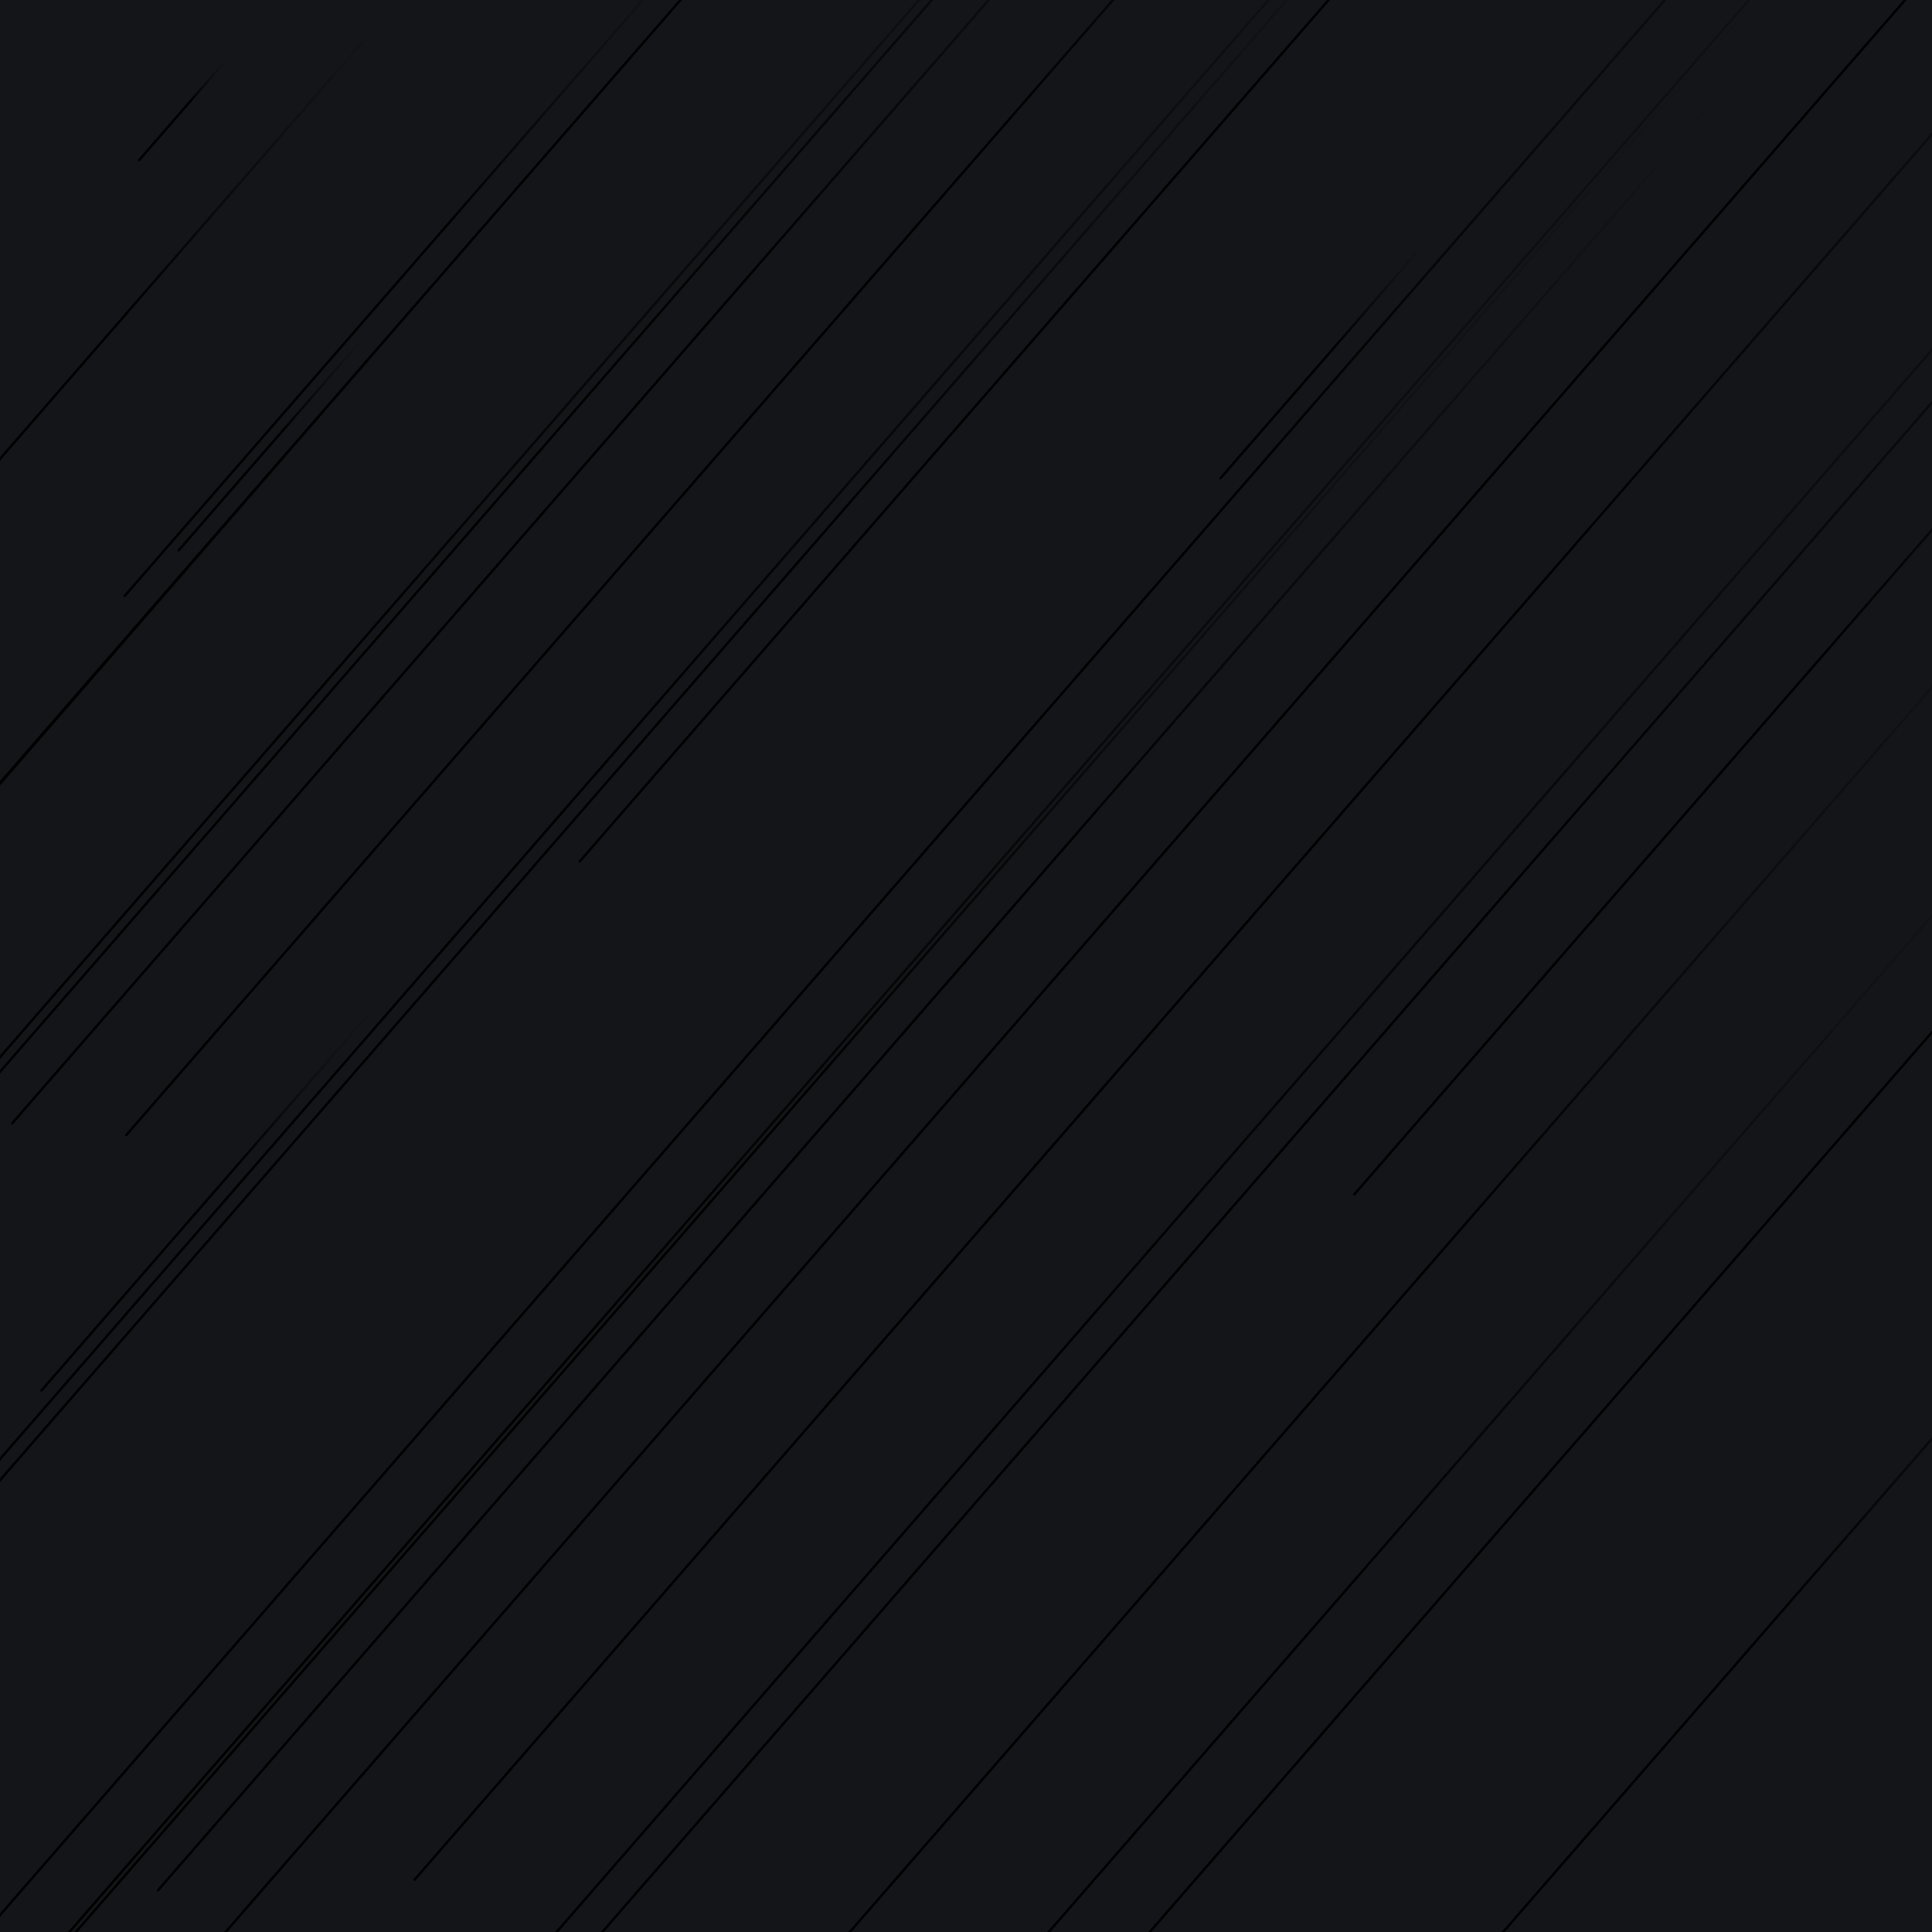 <svg xmlns="http://www.w3.org/2000/svg" version="1.1" xmlns:xlink="http://www.w3.org/1999/xlink"
    xmlns:svgjs="http://svgjs.dev/svgjs" viewBox="0 0 800 800">
    <defs>
        <linearGradient x1="50%" y1="0%" x2="50%" y2="100%" id="ffflurry-grad" gradientTransform="rotate(270)">
            <stop stop-color="#14151962" stop-opacity="1" offset="0%"></stop>
            <stop stop-color="hsl(11, 100%, 60%)" stop-opacity="1" offset="45%"></stop>
            <stop stop-color="hsl(167, 52%, 78%)" stop-opacity="1" offset="100%"></stop>
        </linearGradient>
    </defs>
    <rect width="100%" height="100%" fill="#14151962"></rect>
    <g fill="url(#ffflurry-grad)">
        <rect width="2698" height="1" x="-641" y="92.5" rx="0.5" transform="rotate(131, 708, 93)" opacity="0.94"></rect>
        <rect width="487" height="1" x="-213.5" y="289.5" rx="0.5" transform="rotate(131, 30, 290)" opacity="0.82">
        </rect>
        <rect width="995" height="1" x="66.5" y="555.5" rx="0.5" transform="rotate(131, 564, 556)" opacity="0.43">
        </rect>
        <rect width="1319" height="1" x="-55.5" y="280.5" rx="0.5" transform="rotate(131, 604, 281)" opacity="0.28">
        </rect>
        <rect width="60" height="1" x="47" y="43.5" rx="0.5" transform="rotate(131, 77, 44)" opacity="0.12"></rect>
        <rect width="1000" height="1" x="-188" y="253.5" rx="0.5" transform="rotate(131, 312, 254)" opacity="0.22">
        </rect>
        <rect width="731" height="1" x="339.5" y="704.5" rx="0.5" transform="rotate(131, 705, 705)" opacity="0.40">
        </rect>
        <rect width="1309" height="1" x="-556.5" y="324.5" rx="0.5" transform="rotate(131, 98, 325)" opacity="0.76">
        </rect>
        <rect width="383" height="1" x="-151.5" y="143.5" rx="0.5" transform="rotate(131, 40, 144)" opacity="0.47">
        </rect>
        <rect width="1000" height="1" x="-120" y="92.5" rx="0.5" transform="rotate(131, 380, 93)" opacity="0.10"></rect>
        <rect width="1342" height="1" x="-457" y="357.5" rx="0.5" transform="rotate(131, 214, 358)" opacity="0.76">
        </rect>
        <rect width="1267" height="1" x="-386.5" y="39.5" rx="0.5" transform="rotate(131, 247, 40)" opacity="0.39">
        </rect>
        <rect width="2775" height="1" x="-1047.5" y="673.5" rx="0.5" transform="rotate(131, 340, 674)" opacity="0.25">
        </rect>
        <rect width="827" height="1" x="97.5" y="44.5" rx="0.5" transform="rotate(131, 511, 45)" opacity="0.95"></rect>
        <rect width="1567" height="1" x="-205.5" y="421.5" rx="0.5" transform="rotate(131, 578, 422)" opacity="0.48">
        </rect>
        <rect width="1451" height="1" x="10.5" y="500.5" rx="0.5" transform="rotate(131, 736, 501)" opacity="0.80">
        </rect>
        <rect width="1018" height="1" x="-110" y="398.5" rx="0.5" transform="rotate(131, 399, 399)" opacity="0.64">
        </rect>
        <rect width="836" height="1" x="-139" y="149.5" rx="0.5" transform="rotate(131, 279, 150)" opacity="0.41">
        </rect>
        <rect width="1480" height="1" x="-453" y="505.5" rx="0.5" transform="rotate(131, 287, 506)" opacity="0.07">
        </rect>
        <rect width="535" height="1" x="468.5" y="292.5" rx="0.5" transform="rotate(131, 736, 293)" opacity="0.73">
        </rect>
        <rect width="223" height="1" x="-21.5" y="491.5" rx="0.5" transform="rotate(131, 90, 492)" opacity="0.14">
        </rect>
        <rect width="120" height="1" x="53" y="182.5" rx="0.5" transform="rotate(131, 113, 183)" opacity="0.48"></rect>
        <rect width="3047" height="1" x="-1403.5" y="694.5" rx="0.5" transform="rotate(131, 120, 695)" opacity="0.16">
        </rect>
        <rect width="1784" height="1" x="-433" y="264.5" rx="0.5" transform="rotate(131, 459, 265)" opacity="0.09">
        </rect>
        <rect width="1256" height="1" x="-119" y="713.5" rx="0.5" transform="rotate(131, 509, 714)" opacity="0.20">
        </rect>
        <rect width="374" height="1" x="-13" y="105.5" rx="0.5" transform="rotate(131, 174, 106)" opacity="0.39"></rect>
        <rect width="131" height="1" x="482.5" y="148.5" rx="0.5" transform="rotate(131, 548, 149)" opacity="0.63">
        </rect>
        <rect width="1471" height="1" x="-550.5" y="230.5" rx="0.5" transform="rotate(131, 185, 231)" opacity="0.78">
        </rect>
    </g>
</svg>